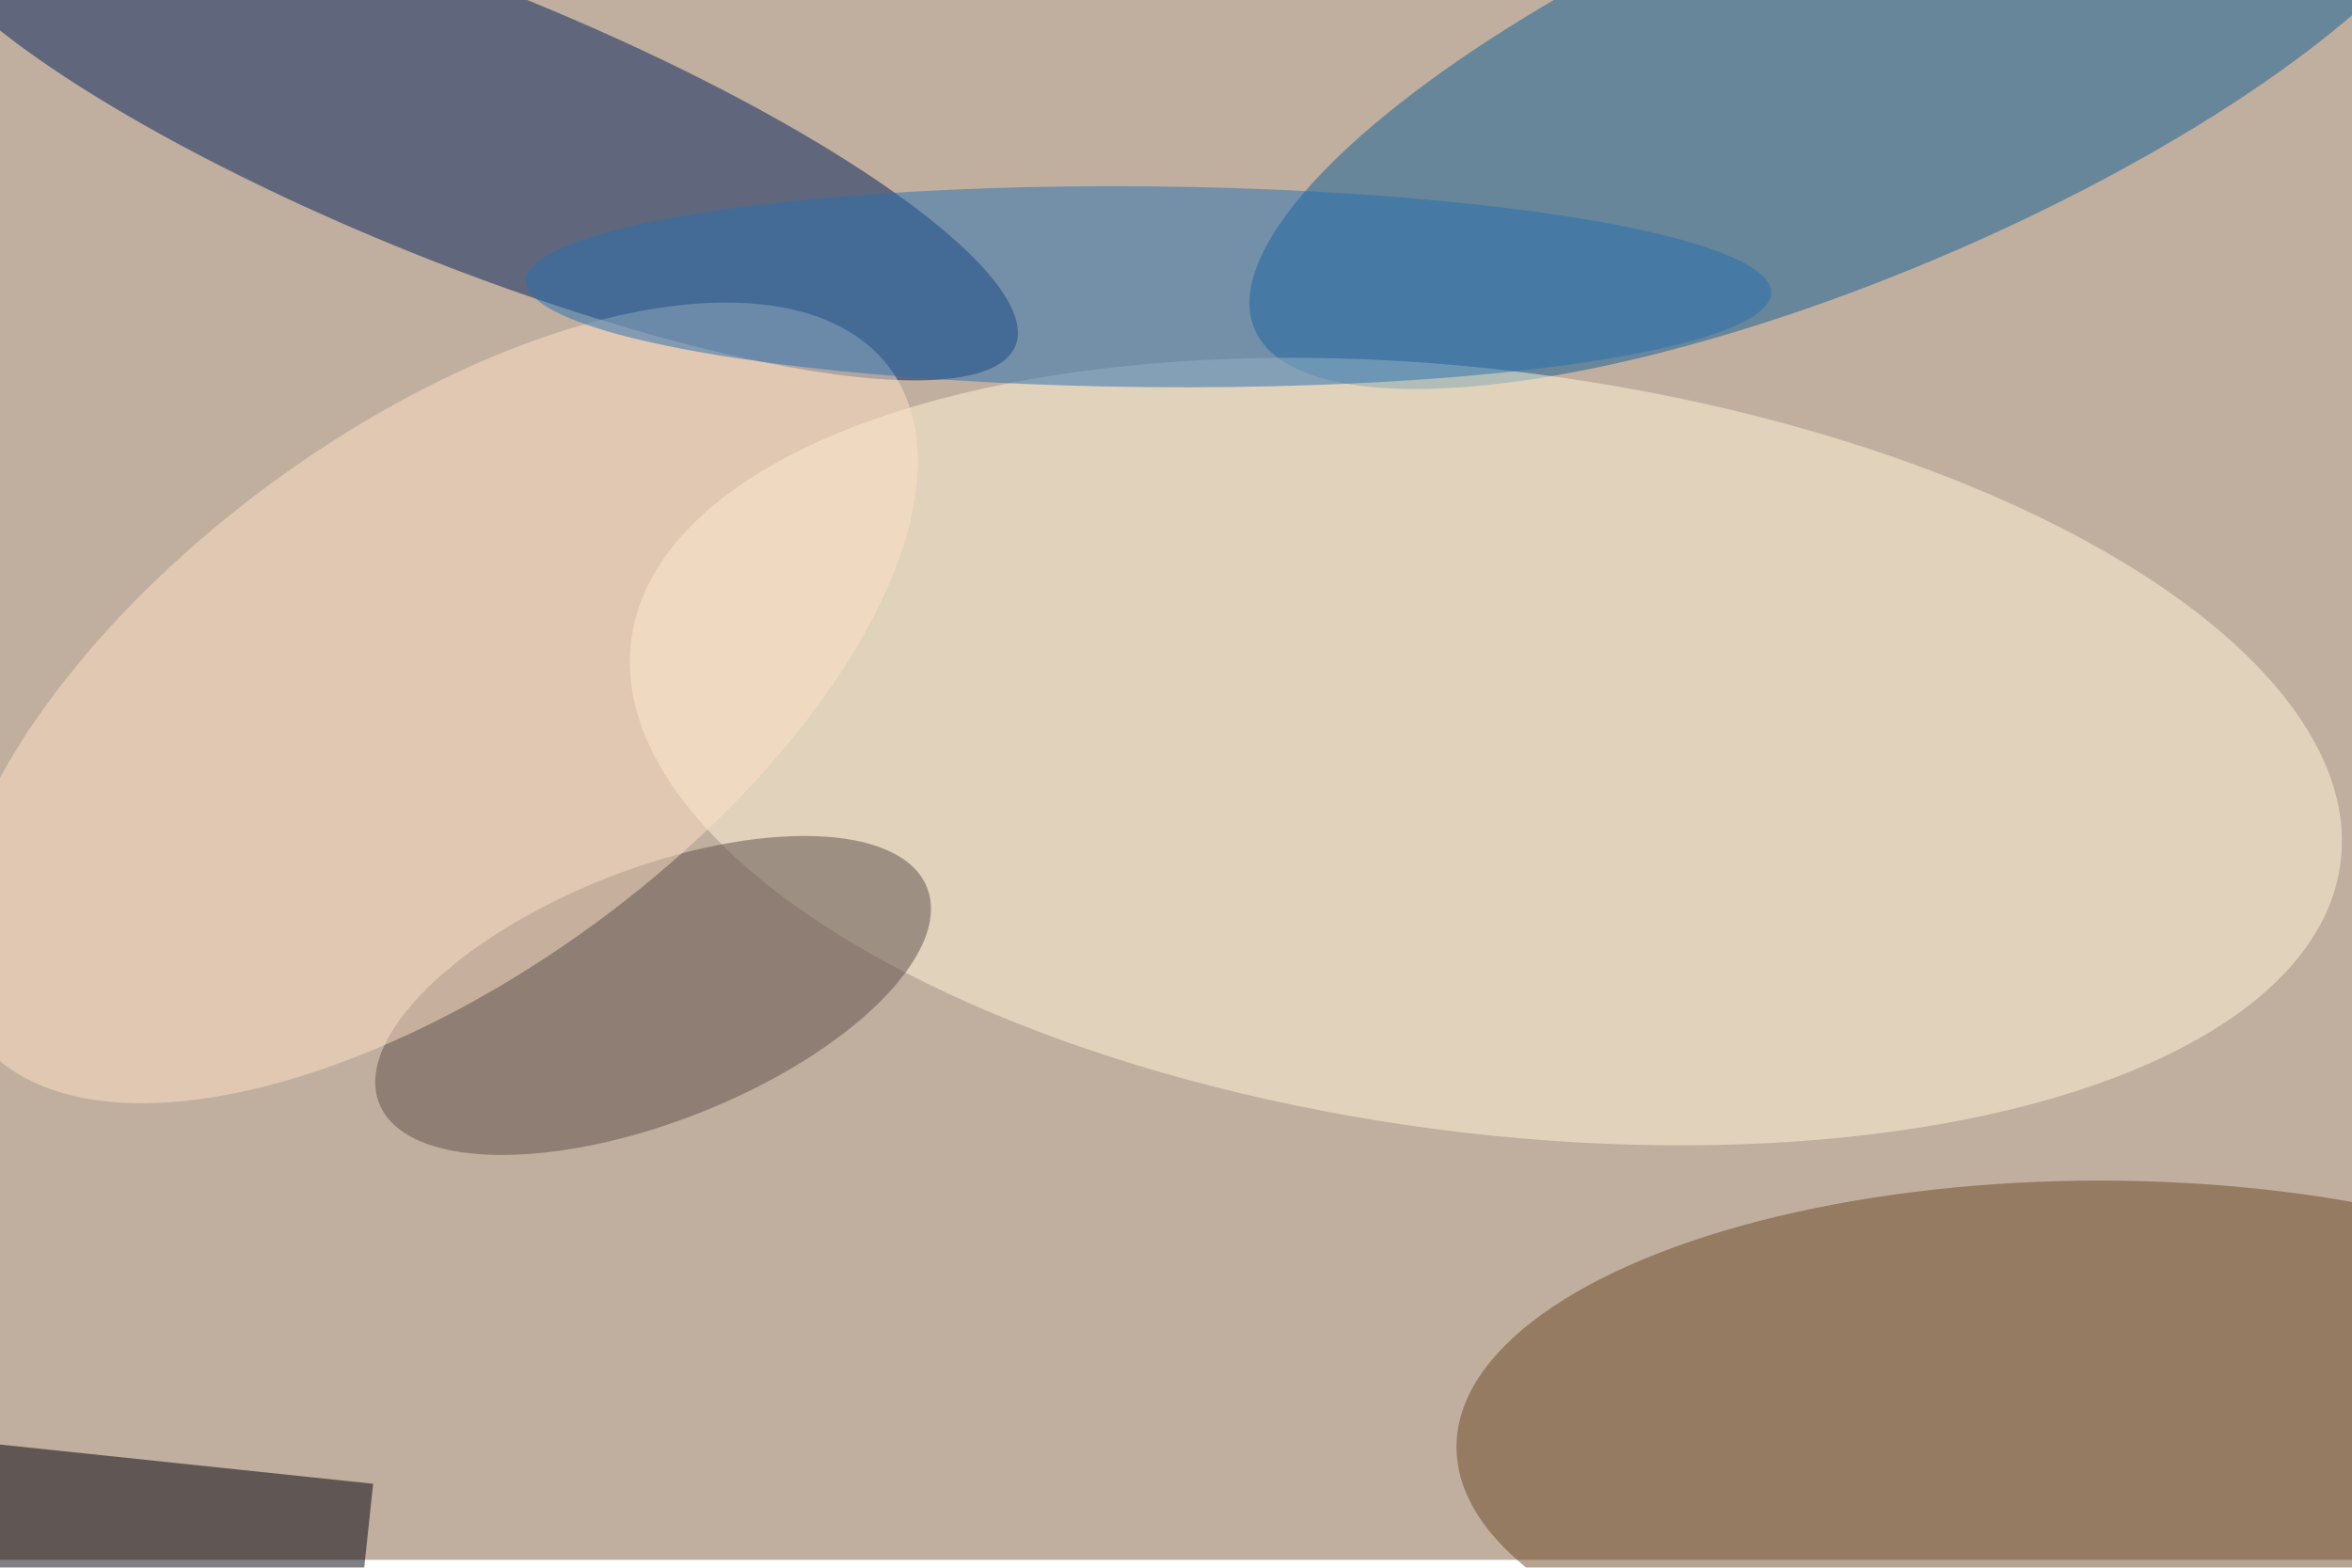 <svg xmlns="http://www.w3.org/2000/svg" viewBox="0 0 900 600"><filter id="b"><feGaussianBlur stdDeviation="12" /></filter><path fill="#c0af9f" d="M0 0h900v597H0z"/><g filter="url(#b)" transform="translate(1.8 1.8) scale(3.516)" fill-opacity=".5"><ellipse fill="#00215a" rx="1" ry="1" transform="matrix(-5.632 14.009 -60.007 -24.123 50 13)"/><ellipse fill="#0f5e97" rx="1" ry="1" transform="matrix(65.981 -28.007 8.577 20.206 202 7.3)"/><ellipse fill="#6b4827" cx="228" cy="157" rx="70" ry="29"/><ellipse fill="#fff6d8" rx="1" ry="1" transform="matrix(5.369 -41.107 93.009 12.148 161.2 81.3)"/><path fill="#00000b" d="M-28.1 169l1.6-15 66.6 7-1.6 15z"/><ellipse fill="#5d4e49" rx="1" ry="1" transform="rotate(-111.5 72 29.9) scale(13.744 32.041)"/><ellipse fill="#ffe2c8" rx="1" ry="1" transform="matrix(-17.574 -23.988 49.663 -36.384 46.7 76)"/><ellipse fill="#2870b2" rx="1" ry="1" transform="matrix(-.104 10.926 -67.765 -.647 124.5 30.7)"/></g></svg>